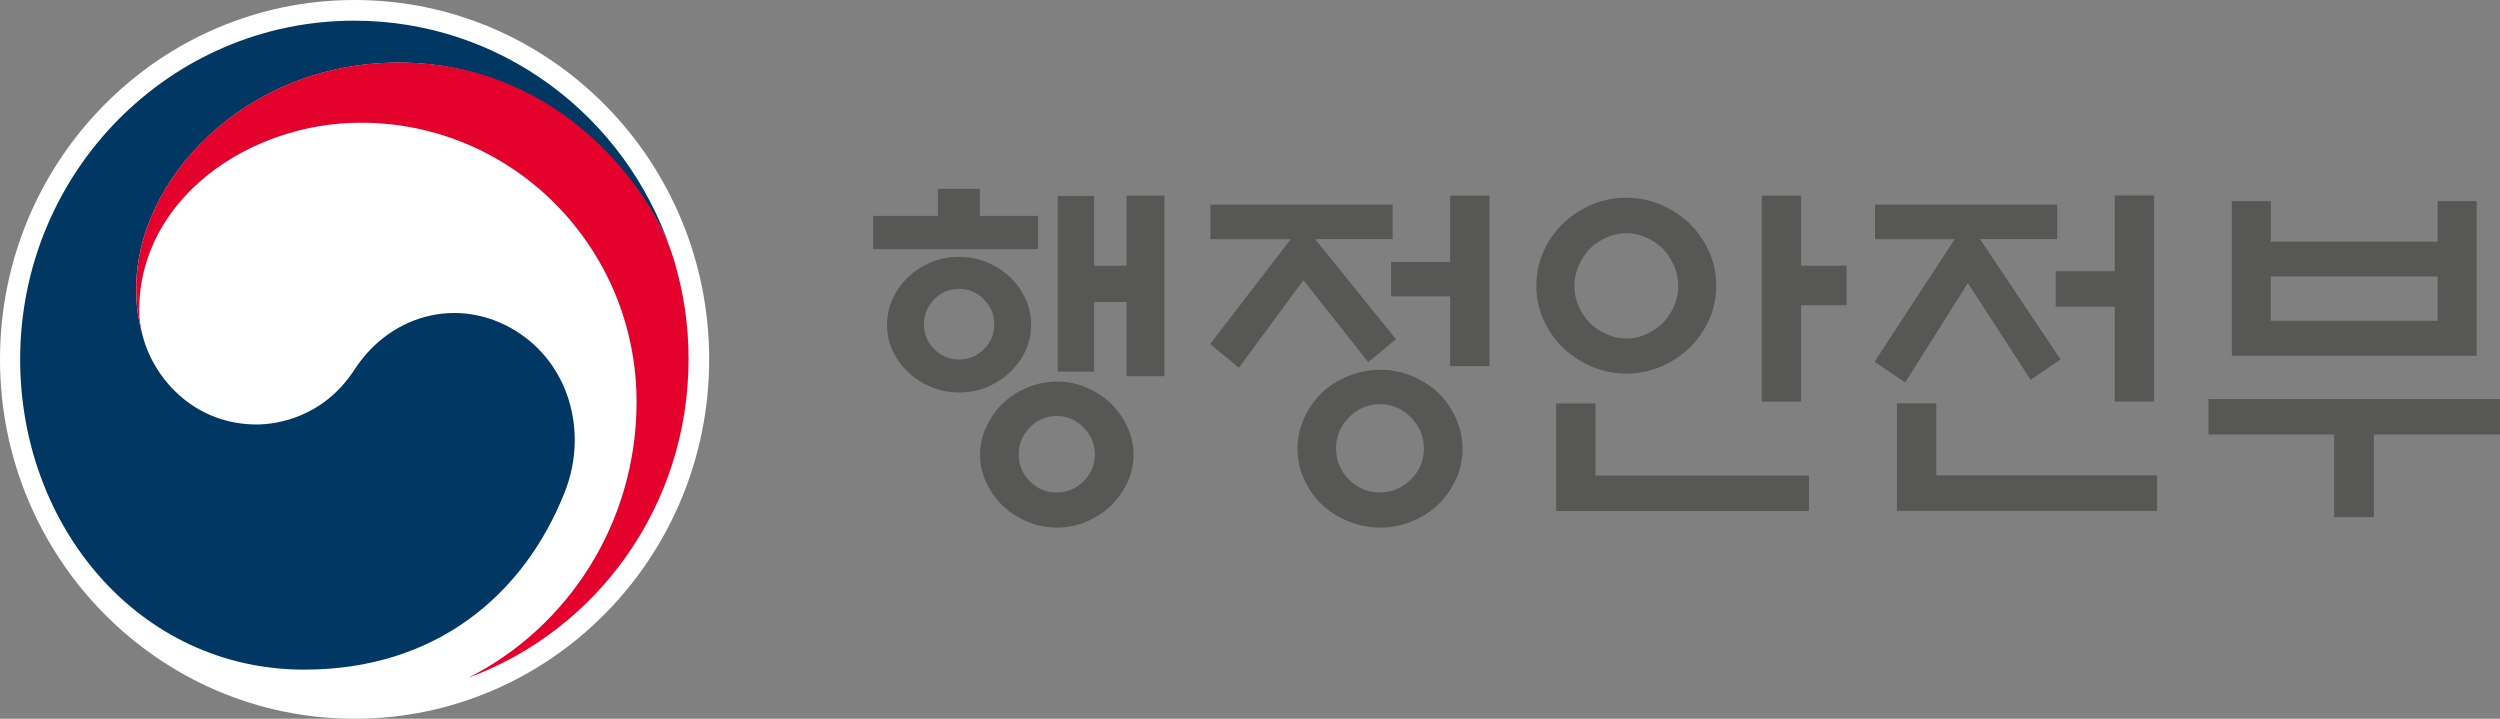 <svg width="160" height="46" viewBox="0 0 160 46" fill="none" xmlns="http://www.w3.org/2000/svg">
<rect x="0" y="0" width="160" height="46" fill="#808080" stroke="none"/>
<g clip-path="url(#clip0_2361_1679)">
<path d="M45.387 23C45.387 35.7 35.224 46 22.693 46C10.162 46 0 35.7 0 23C0 10.3 10.162 0 22.693 0C35.224 0 45.387 10.3 45.387 23Z" fill="white"/>
<path d="M33.338 21.394C29.732 18.909 25.115 19.919 22.686 23.657C20.664 26.777 17.608 27.167 16.431 27.167C12.569 27.167 9.936 24.415 9.151 21.57C9.151 21.57 9.136 21.517 9.129 21.486C9.121 21.455 9.114 21.425 9.106 21.394C8.797 20.201 8.721 19.643 8.721 18.382C8.721 11.584 15.609 4.007 25.522 4.007C35.436 4.007 41.494 11.844 42.995 16.202C42.965 16.118 42.942 16.049 42.92 15.973C40.03 7.447 32.063 1.323 22.671 1.323C10.871 1.323 1.29 11.026 1.29 23C1.29 33.705 8.902 42.857 19.472 42.857C27.891 42.857 33.557 38.071 36.152 31.472C37.578 27.863 36.567 23.619 33.338 21.394Z" fill="#003763"/>
<path d="M43.124 16.615C41.871 12.364 36.017 3.999 25.523 3.999C15.61 3.999 8.722 11.576 8.722 18.374C8.722 19.636 8.797 20.201 9.106 21.387C8.978 20.867 8.91 20.347 8.91 19.842C8.91 12.754 15.904 7.853 23.101 7.853C32.841 7.853 40.74 15.851 40.74 25.722C40.74 33.46 36.349 40.158 29.966 43.377C38.197 40.365 44.067 32.374 44.067 22.992C44.067 20.775 43.773 18.817 43.131 16.615" fill="#E4022D"/>
<path d="M60.023 13.817V12.089H62.709V13.817H66.443V15.943H55.881V13.817H60.03H60.023ZM65.99 20.79C65.99 21.387 65.862 21.945 65.621 22.473C65.372 22.992 65.04 23.451 64.617 23.841C64.195 24.239 63.712 24.545 63.161 24.774C62.61 25.003 62.014 25.118 61.381 25.118C60.747 25.118 60.151 25.003 59.6 24.774C59.05 24.545 58.559 24.231 58.144 23.841C57.722 23.451 57.39 22.992 57.141 22.473C56.892 21.953 56.771 21.394 56.771 20.79C56.771 20.186 56.892 19.628 57.141 19.101C57.39 18.573 57.722 18.114 58.144 17.716C58.567 17.319 59.05 17.013 59.6 16.784C60.151 16.554 60.747 16.44 61.381 16.44C62.014 16.44 62.61 16.554 63.161 16.784C63.712 17.013 64.195 17.327 64.617 17.716C65.04 18.107 65.372 18.573 65.621 19.101C65.87 19.628 65.99 20.194 65.99 20.79ZM63.636 20.76C63.636 20.148 63.418 19.613 62.972 19.162C62.527 18.71 61.999 18.489 61.373 18.489C60.747 18.489 60.219 18.71 59.789 19.162C59.351 19.613 59.133 20.14 59.133 20.76C59.133 21.379 59.351 21.899 59.789 22.343C60.226 22.786 60.755 23.008 61.373 23.008C61.992 23.008 62.527 22.786 62.972 22.343C63.418 21.899 63.636 21.371 63.636 20.76ZM72.546 29.11C72.546 29.736 72.41 30.333 72.146 30.891C71.882 31.449 71.535 31.946 71.098 32.367C70.645 32.795 70.124 33.131 69.536 33.384C68.948 33.636 68.314 33.766 67.65 33.766C66.986 33.766 66.345 33.636 65.749 33.384C65.153 33.131 64.625 32.795 64.172 32.367C63.734 31.939 63.388 31.449 63.123 30.891C62.859 30.333 62.724 29.736 62.724 29.11C62.724 28.483 62.852 27.878 63.123 27.313C63.388 26.747 63.734 26.25 64.172 25.822C64.625 25.393 65.145 25.057 65.749 24.805C66.345 24.552 66.979 24.422 67.65 24.422C68.321 24.422 68.948 24.545 69.536 24.805C70.124 25.057 70.645 25.393 71.098 25.822C71.535 26.25 71.882 26.747 72.146 27.313C72.41 27.878 72.546 28.483 72.546 29.11ZM70.072 29.087C70.072 28.421 69.83 27.848 69.347 27.358C68.865 26.869 68.291 26.624 67.62 26.624C66.948 26.624 66.383 26.869 65.907 27.358C65.432 27.848 65.198 28.421 65.198 29.087C65.198 29.752 65.432 30.318 65.907 30.799C66.383 31.281 66.956 31.518 67.62 31.518C68.284 31.518 68.865 31.281 69.347 30.799C69.83 30.318 70.072 29.744 70.072 29.087ZM70.026 23.788H67.695V12.54H70.026V17.005H72.101V12.517H74.523V24.078H72.101V19.33H70.026V23.795V23.788Z" fill="#575756"/>
<path d="M77.465 15.3V13.098H89.129V15.3H84.165L89.34 21.708L87.567 23.176L83.418 17.931L79.291 23.535L77.45 22.021L82.603 15.308H77.473L77.465 15.3ZM93.603 28.727C93.603 29.423 93.459 30.073 93.18 30.677C92.901 31.281 92.524 31.816 92.064 32.275C91.581 32.734 91.015 33.093 90.374 33.361C89.732 33.629 89.046 33.766 88.337 33.766C87.627 33.766 86.941 33.629 86.285 33.361C85.628 33.093 85.062 32.726 84.58 32.275C84.112 31.816 83.742 31.289 83.463 30.677C83.184 30.073 83.04 29.423 83.04 28.727C83.04 28.031 83.184 27.381 83.463 26.762C83.742 26.15 84.119 25.615 84.58 25.156C85.062 24.698 85.628 24.338 86.285 24.071C86.941 23.803 87.62 23.665 88.337 23.665C89.053 23.665 89.732 23.795 90.374 24.071C91.015 24.346 91.581 24.698 92.064 25.156C92.531 25.615 92.901 26.15 93.18 26.762C93.459 27.374 93.603 28.031 93.603 28.727ZM91.128 28.704C91.128 27.932 90.849 27.267 90.291 26.709C89.732 26.15 89.069 25.867 88.306 25.867C87.544 25.867 86.888 26.15 86.337 26.709C85.787 27.267 85.507 27.932 85.507 28.704C85.507 29.477 85.787 30.142 86.337 30.692C86.888 31.243 87.544 31.518 88.306 31.518C89.069 31.518 89.732 31.243 90.291 30.692C90.849 30.142 91.128 29.477 91.128 28.704ZM92.81 23.436V18.971H89.031V16.768H92.81V12.517H95.33V23.436H92.81Z" fill="#575756"/>
<path d="M109.838 18.282C109.838 19.055 109.687 19.781 109.385 20.454C109.083 21.134 108.668 21.731 108.14 22.251C107.612 22.756 107.001 23.161 106.307 23.459C105.613 23.757 104.874 23.91 104.082 23.91C103.289 23.91 102.542 23.757 101.856 23.459C101.162 23.161 100.551 22.756 100.023 22.251C99.495 21.731 99.08 21.134 98.778 20.454C98.476 19.773 98.325 19.047 98.325 18.282C98.325 17.518 98.476 16.784 98.778 16.111C99.08 15.43 99.495 14.834 100.023 14.314C100.551 13.809 101.162 13.404 101.856 13.106C102.55 12.808 103.289 12.655 104.082 12.655C104.874 12.655 105.613 12.808 106.307 13.106C107.001 13.404 107.612 13.809 108.14 14.314C108.668 14.834 109.083 15.43 109.385 16.111C109.687 16.791 109.838 17.51 109.838 18.282ZM102.112 25.822V30.432H115.775V32.703H99.593V25.822H102.112ZM107.409 18.305C107.409 17.846 107.318 17.411 107.137 17.006C106.956 16.593 106.722 16.233 106.428 15.92C106.118 15.621 105.764 15.384 105.364 15.201C104.964 15.017 104.542 14.926 104.097 14.926C103.651 14.926 103.221 15.017 102.814 15.201C102.407 15.384 102.052 15.621 101.743 15.92C101.449 16.233 101.207 16.6 101.034 17.006C100.853 17.418 100.762 17.846 100.762 18.305C100.762 18.764 100.853 19.192 101.034 19.59C101.215 19.995 101.449 20.355 101.743 20.668C102.052 20.966 102.414 21.211 102.814 21.387C103.221 21.57 103.644 21.662 104.097 21.662C104.549 21.662 104.972 21.57 105.364 21.387C105.756 21.203 106.111 20.966 106.428 20.668C106.722 20.355 106.963 19.995 107.137 19.59C107.318 19.185 107.409 18.756 107.409 18.305ZM115.27 25.707H112.75V12.517H115.27V17.006H118.182V19.536H115.27V25.707Z" fill="#575756"/>
<path d="M120 15.3V13.098H131.663V15.3H126.722L131.875 23.008L129.958 24.308L125.945 18.114L121.931 24.476L119.97 23.153L125.1 15.308H119.992L120 15.3ZM121.403 32.695V25.814H123.923V30.424H138.053V32.695H121.403ZM135.345 25.707V19.628H131.565V17.357H135.345V12.509H137.865V25.699H135.345V25.707Z" fill="#575756"/>
<path d="M141.343 25.538H160V27.809H151.927V33.101H149.385V27.809H141.343V25.538ZM145.326 15.468H156.009V12.869H158.506V22.771H142.837V12.869H145.334V15.468H145.326ZM156.009 17.694H145.326V20.53H156.009V17.694Z" fill="#575756"/>
</g>
<defs>
<clipPath id="clip0_2361_1679">
<rect width="160" height="46" fill="white"/>
</clipPath>
</defs>
</svg>
